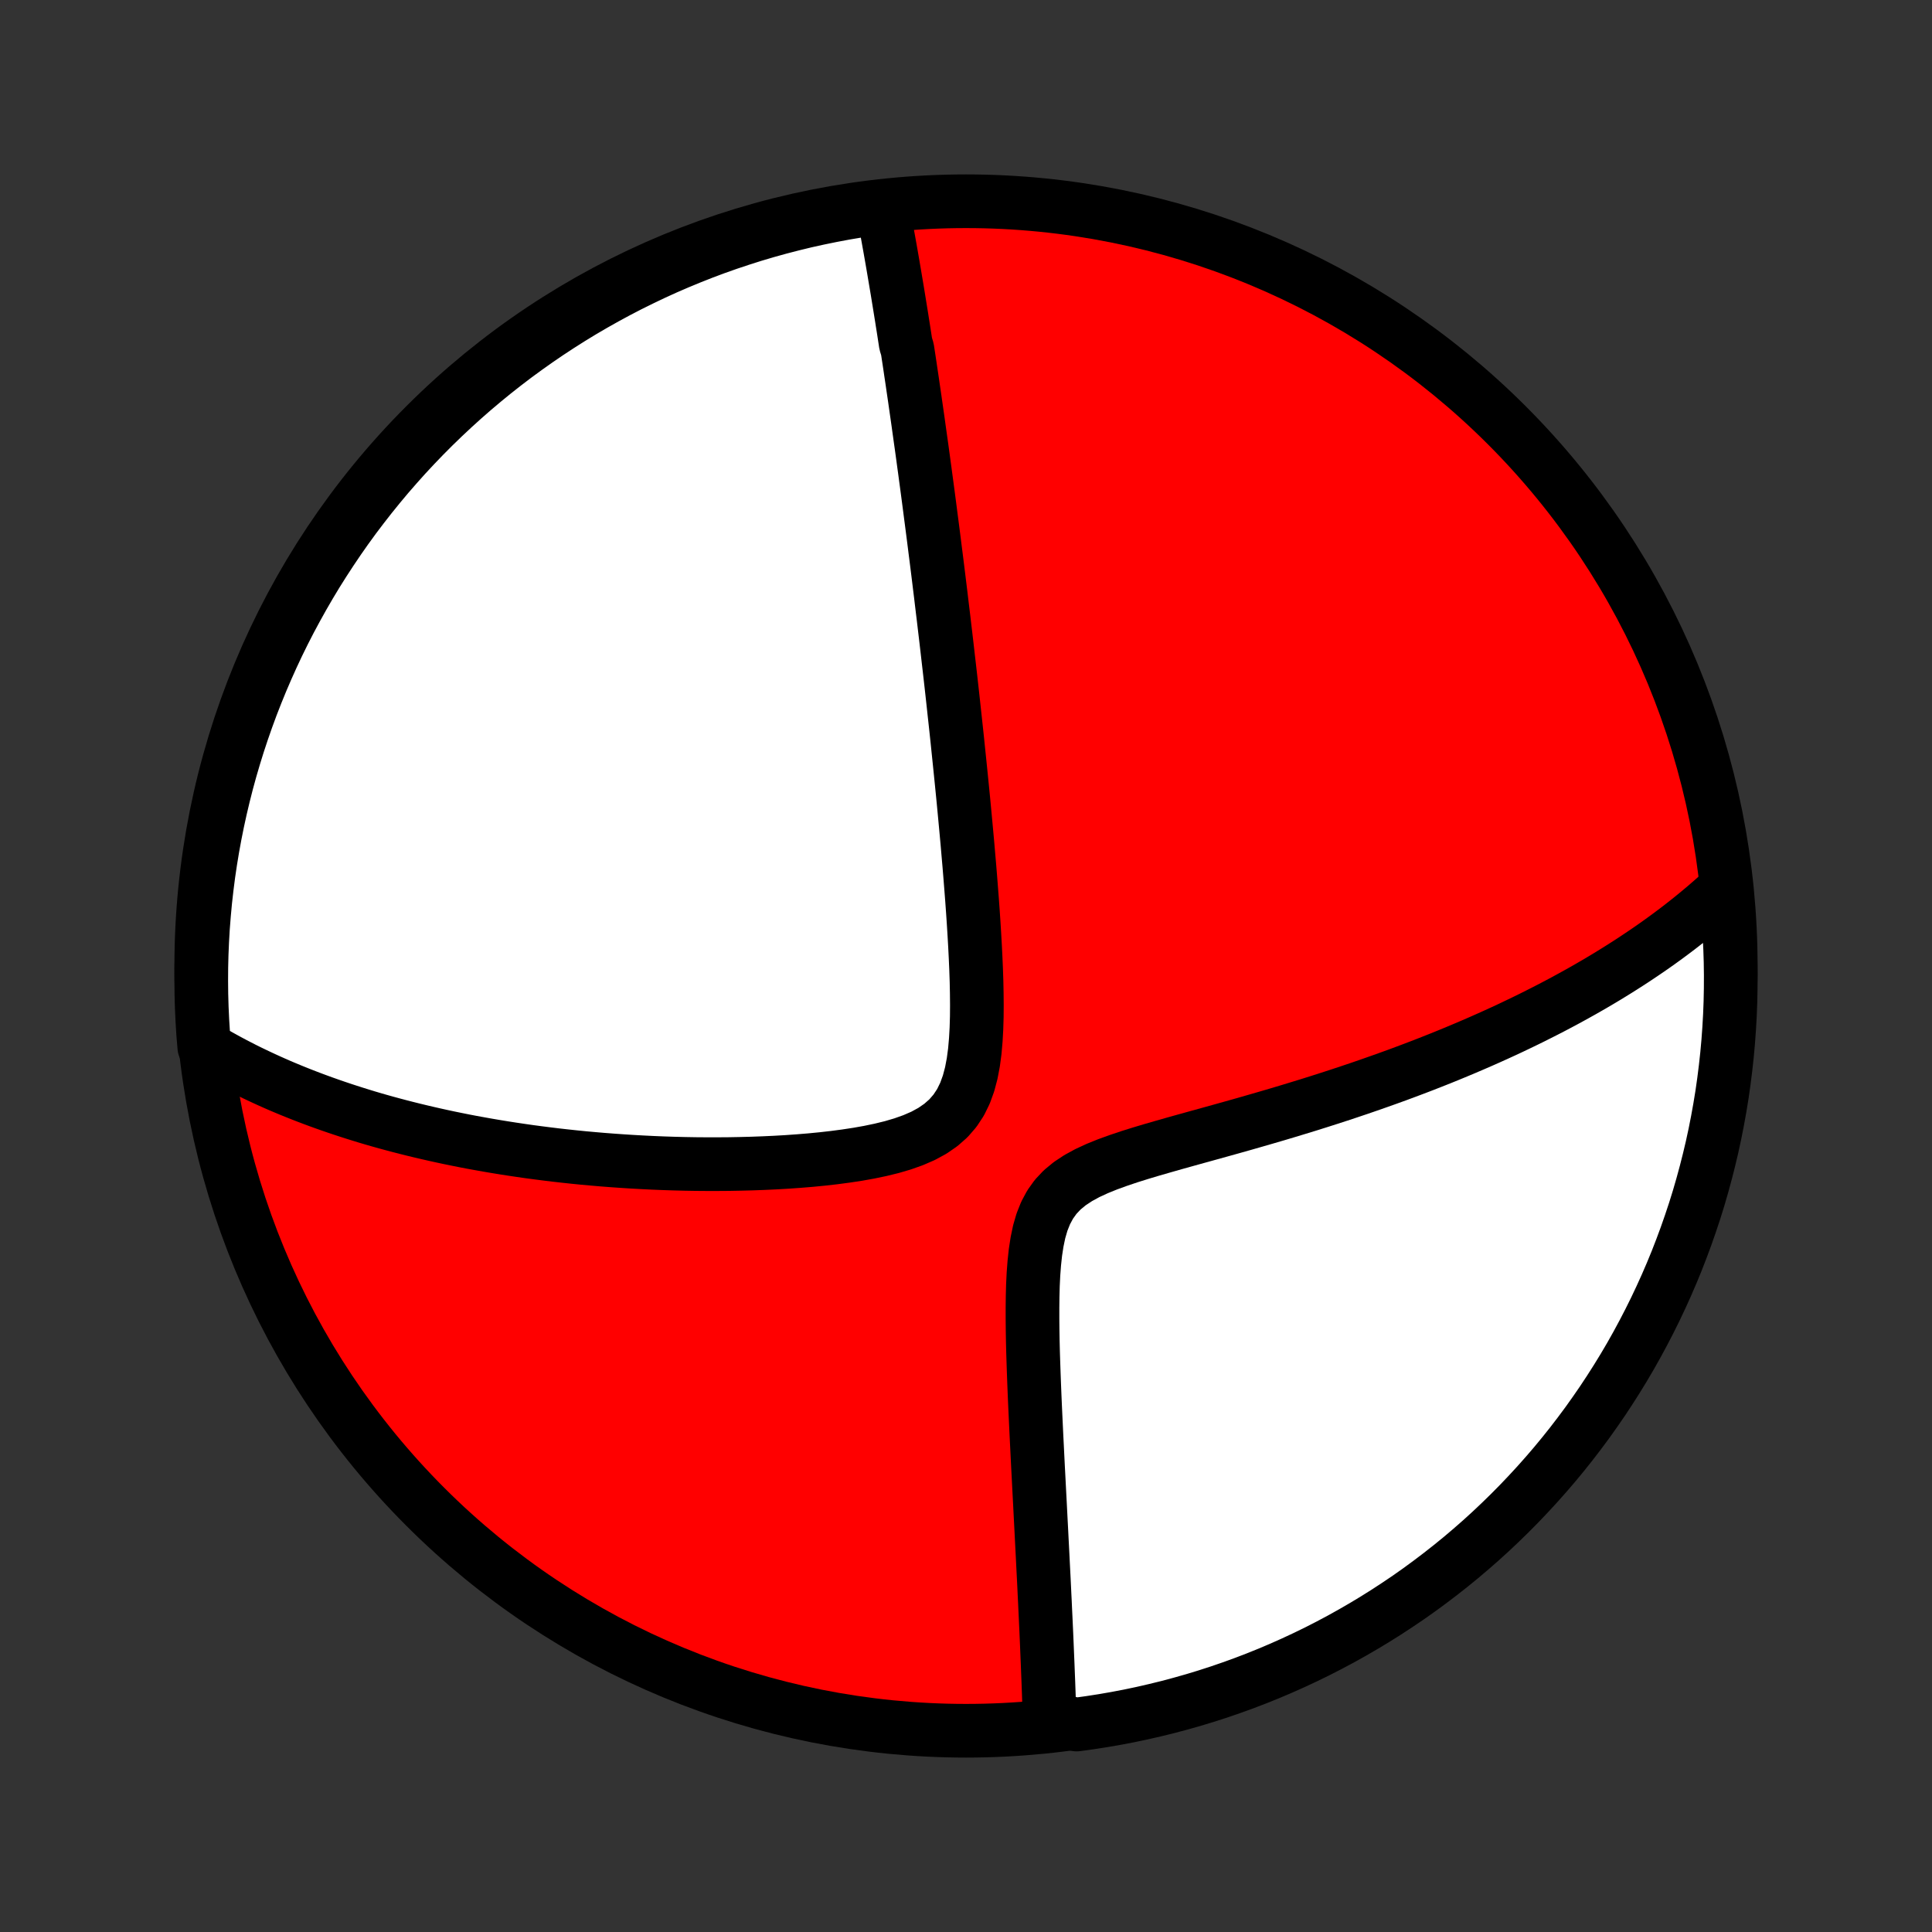 <?xml version="1.0" encoding="utf-8" standalone="no"?>
<!DOCTYPE svg PUBLIC "-//W3C//DTD SVG 1.1//EN"
  "http://www.w3.org/Graphics/SVG/1.1/DTD/svg11.dtd">
<!-- Created with matplotlib (http://matplotlib.org/) -->
<svg height="72pt" version="1.1" viewBox="0 0 72 72" width="72pt" xmlns="http://www.w3.org/2000/svg" xmlns:xlink="http://www.w3.org/1999/xlink">
 <rect x="0" y="0" width="72" height="72" fill="#333333" stroke="none"/>
 <defs>
  <style type="text/css">
*{stroke-linecap:butt;stroke-linejoin:round;}
  </style>
 </defs>
 <g id="figure_1">
  <g id="patch_1">
   <path d="
M0 72
L72 72
L72 0
L0 0
z
" style="fill:none;"/>
  </g>
  <g id="axes_1">
   <g id="PatchCollection_1">
    <defs>
     <path d="
M36 -7.5
C43.558 -7.5 50.808 -10.503 56.153 -15.848
C61.497 -21.192 64.5 -28.442 64.5 -36
C64.5 -43.558 61.497 -50.808 56.153 -56.153
C50.808 -61.497 43.558 -64.5 36 -64.5
C28.442 -64.5 21.192 -61.497 15.848 -56.153
C10.503 -50.808 7.5 -43.558 7.5 -36
C7.5 -28.442 10.503 -21.192 15.848 -15.848
C21.192 -10.503 28.442 -7.5 36 -7.5
z
" id="C0_0_a811fe30f3"/>
     <path d="
M32.884 -64.289
L32.921 -64.095
L32.958 -63.9
L32.994 -63.705
L33.03 -63.511
L33.066 -63.316
L33.101 -63.122
L33.136 -62.928
L33.171 -62.733
L33.205 -62.539
L33.239 -62.344
L33.273 -62.149
L33.306 -61.955
L33.339 -61.759
L33.372 -61.564
L33.405 -61.369
L33.438 -61.173
L33.47 -60.977
L33.502 -60.78
L33.534 -60.583
L33.566 -60.385
L33.598 -60.188
L33.629 -59.989
L33.661 -59.79
L33.692 -59.59
L33.723 -59.389
L33.754 -59.188
L33.816 -58.986
L33.847 -58.783
L33.878 -58.58
L33.909 -58.375
L33.939 -58.169
L33.97 -57.963
L34.001 -57.755
L34.031 -57.546
L34.062 -57.336
L34.093 -57.124
L34.123 -56.911
L34.154 -56.697
L34.185 -56.481
L34.216 -56.264
L34.246 -56.045
L34.277 -55.825
L34.308 -55.602
L34.34 -55.378
L34.371 -55.152
L34.402 -54.925
L34.433 -54.695
L34.465 -54.463
L34.496 -54.229
L34.528 -53.992
L34.56 -53.754
L34.592 -53.513
L34.624 -53.269
L34.656 -53.023
L34.688 -52.774
L34.721 -52.523
L34.754 -52.269
L34.787 -52.012
L34.82 -51.752
L34.853 -51.489
L34.887 -51.222
L34.921 -50.953
L34.955 -50.68
L34.989 -50.404
L35.023 -50.124
L35.058 -49.841
L35.092 -49.554
L35.127 -49.263
L35.163 -48.969
L35.198 -48.67
L35.234 -48.368
L35.27 -48.061
L35.306 -47.75
L35.342 -47.435
L35.379 -47.116
L35.416 -46.792
L35.453 -46.464
L35.49 -46.131
L35.527 -45.793
L35.564 -45.451
L35.602 -45.104
L35.64 -44.752
L35.678 -44.396
L35.715 -44.034
L35.753 -43.668
L35.791 -43.297
L35.829 -42.921
L35.867 -42.54
L35.905 -42.154
L35.942 -41.764
L35.979 -41.369
L36.016 -40.969
L36.053 -40.564
L36.088 -40.155
L36.124 -39.742
L36.158 -39.325
L36.191 -38.904
L36.224 -38.479
L36.255 -38.05
L36.284 -37.619
L36.311 -37.184
L36.336 -36.747
L36.358 -36.309
L36.377 -35.869
L36.392 -35.428
L36.401 -34.987
L36.405 -34.547
L36.402 -34.11
L36.389 -33.675
L36.365 -33.246
L36.328 -32.824
L36.273 -32.411
L36.197 -32.01
L36.095 -31.625
L35.963 -31.261
L35.796 -30.92
L35.59 -30.607
L35.346 -30.325
L35.063 -30.076
L34.747 -29.858
L34.401 -29.67
L34.03 -29.509
L33.639 -29.37
L33.234 -29.251
L32.817 -29.149
L32.391 -29.06
L31.959 -28.983
L31.523 -28.917
L31.084 -28.859
L30.644 -28.809
L30.203 -28.766
L29.763 -28.73
L29.325 -28.699
L28.889 -28.674
L28.455 -28.654
L28.024 -28.638
L27.597 -28.627
L27.173 -28.619
L26.754 -28.616
L26.338 -28.616
L25.928 -28.619
L25.522 -28.626
L25.121 -28.636
L24.724 -28.649
L24.333 -28.665
L23.947 -28.684
L23.567 -28.705
L23.191 -28.729
L22.821 -28.755
L22.456 -28.783
L22.096 -28.814
L21.741 -28.846
L21.392 -28.881
L21.047 -28.918
L20.708 -28.956
L20.374 -28.997
L20.045 -29.039
L19.721 -29.082
L19.402 -29.128
L19.087 -29.175
L18.778 -29.223
L18.473 -29.273
L18.172 -29.324
L17.876 -29.377
L17.584 -29.43
L17.297 -29.485
L17.014 -29.542
L16.735 -29.599
L16.459 -29.658
L16.188 -29.718
L15.921 -29.779
L15.657 -29.841
L15.397 -29.904
L15.141 -29.968
L14.888 -30.033
L14.639 -30.099
L14.392 -30.166
L14.149 -30.234
L13.909 -30.303
L13.672 -30.373
L13.438 -30.445
L13.207 -30.517
L12.979 -30.59
L12.753 -30.664
L12.53 -30.739
L12.31 -30.815
L12.092 -30.892
L11.876 -30.97
L11.663 -31.049
L11.452 -31.129
L11.243 -31.21
L11.037 -31.292
L10.832 -31.375
L10.63 -31.459
L10.429 -31.544
L10.23 -31.631
L10.033 -31.719
L9.838 -31.808
L9.645 -31.898
L9.453 -31.989
L9.263 -32.081
L9.074 -32.175
L8.887 -32.271
L8.702 -32.367
L8.518 -32.465
L8.335 -32.565
L8.153 -32.666
L7.973 -32.768
L7.795 -32.872
L7.614 -32.978
L7.573 -33.459
L7.542 -33.955
L7.519 -34.451
L7.505 -34.948
L7.5 -35.445
L7.503 -35.943
L7.515 -36.44
L7.536 -36.937
L7.565 -37.434
L7.604 -37.931
L7.65 -38.427
L7.706 -38.922
L7.769 -39.416
L7.842 -39.91
L7.923 -40.402
L8.013 -40.893
L8.111 -41.382
L8.218 -41.87
L8.333 -42.355
L8.456 -42.839
L8.588 -43.321
L8.729 -43.801
L8.877 -44.278
L9.034 -44.752
L9.199 -45.224
L9.372 -45.694
L9.554 -46.16
L9.743 -46.623
L9.941 -47.083
L10.146 -47.54
L10.359 -47.993
L10.58 -48.442
L10.809 -48.888
L11.046 -49.329
L11.29 -49.767
L11.541 -50.2
L11.8 -50.63
L12.067 -51.054
L12.341 -51.474
L12.621 -51.889
L12.909 -52.3
L13.204 -52.706
L13.507 -53.106
L13.815 -53.501
L14.131 -53.891
L14.453 -54.276
L14.782 -54.654
L15.117 -55.028
L15.459 -55.395
L15.807 -55.757
L16.161 -56.112
L16.521 -56.461
L16.887 -56.804
L17.259 -57.141
L17.637 -57.472
L18.02 -57.795
L18.409 -58.113
L18.803 -58.423
L19.202 -58.727
L19.606 -59.023
L20.016 -59.313
L20.43 -59.596
L20.849 -59.871
L21.272 -60.139
L21.7 -60.4
L22.133 -60.653
L22.57 -60.899
L23.01 -61.137
L23.455 -61.368
L23.904 -61.59
L24.356 -61.806
L24.811 -62.013
L25.271 -62.212
L25.733 -62.403
L26.199 -62.587
L26.667 -62.762
L27.139 -62.929
L27.613 -63.087
L28.089 -63.238
L28.568 -63.38
L29.05 -63.514
L29.533 -63.639
L30.018 -63.757
L30.506 -63.865
L30.995 -63.965
L31.485 -64.057
L31.977 -64.14
z
" id="C0_1_0e93626742"/>
     <path d="
M64.319 -38.908
L64.166 -38.766
L64.012 -38.626
L63.856 -38.487
L63.698 -38.349
L63.538 -38.211
L63.376 -38.075
L63.212 -37.939
L63.046 -37.804
L62.878 -37.67
L62.708 -37.536
L62.536 -37.403
L62.361 -37.271
L62.184 -37.139
L62.005 -37.008
L61.824 -36.877
L61.64 -36.747
L61.453 -36.617
L61.264 -36.488
L61.072 -36.359
L60.878 -36.23
L60.681 -36.102
L60.481 -35.974
L60.278 -35.846
L60.071 -35.718
L59.862 -35.59
L59.65 -35.463
L59.434 -35.336
L59.215 -35.209
L58.993 -35.082
L58.767 -34.956
L58.537 -34.829
L58.304 -34.702
L58.067 -34.576
L57.826 -34.449
L57.581 -34.323
L57.332 -34.197
L57.079 -34.07
L56.822 -33.944
L56.56 -33.818
L56.294 -33.691
L56.023 -33.565
L55.748 -33.439
L55.468 -33.313
L55.183 -33.187
L54.893 -33.061
L54.598 -32.935
L54.298 -32.809
L53.993 -32.683
L53.683 -32.557
L53.367 -32.432
L53.046 -32.306
L52.719 -32.181
L52.387 -32.056
L52.05 -31.931
L51.707 -31.807
L51.358 -31.683
L51.004 -31.559
L50.644 -31.435
L50.278 -31.312
L49.907 -31.189
L49.531 -31.067
L49.149 -30.945
L48.761 -30.823
L48.369 -30.703
L47.971 -30.582
L47.569 -30.462
L47.162 -30.343
L46.75 -30.224
L46.335 -30.105
L45.916 -29.987
L45.493 -29.869
L45.068 -29.751
L44.641 -29.633
L44.212 -29.514
L43.782 -29.394
L43.354 -29.272
L42.927 -29.149
L42.503 -29.022
L42.085 -28.891
L41.675 -28.753
L41.275 -28.608
L40.89 -28.452
L40.524 -28.283
L40.181 -28.096
L39.866 -27.888
L39.585 -27.656
L39.341 -27.397
L39.136 -27.11
L38.967 -26.795
L38.832 -26.456
L38.727 -26.096
L38.648 -25.718
L38.588 -25.328
L38.545 -24.927
L38.514 -24.519
L38.494 -24.106
L38.483 -23.691
L38.478 -23.273
L38.478 -22.856
L38.482 -22.439
L38.489 -22.024
L38.499 -21.612
L38.512 -21.202
L38.526 -20.796
L38.541 -20.394
L38.557 -19.996
L38.574 -19.603
L38.592 -19.214
L38.61 -18.83
L38.628 -18.451
L38.647 -18.078
L38.665 -17.71
L38.683 -17.348
L38.702 -16.99
L38.72 -16.639
L38.738 -16.293
L38.756 -15.953
L38.773 -15.618
L38.79 -15.288
L38.807 -14.965
L38.823 -14.646
L38.839 -14.334
L38.855 -14.026
L38.87 -13.724
L38.885 -13.427
L38.9 -13.135
L38.914 -12.848
L38.927 -12.567
L38.941 -12.29
L38.953 -12.018
L38.966 -11.751
L38.978 -11.488
L38.99 -11.23
L39.001 -10.976
L39.012 -10.726
L39.022 -10.481
L39.032 -10.24
L39.042 -10.003
L39.051 -9.77
L39.06 -9.54
L39.069 -9.315
L39.077 -9.093
L39.085 -8.874
L39.092 -8.659
L39.1 -8.447
L39.106 -8.239
L39.113 -8.034
L39.631 -7.831
L40.123 -7.732
L40.615 -7.8
L41.105 -7.876
L41.594 -7.961
L42.081 -8.054
L42.566 -8.156
L43.048 -8.267
L43.529 -8.385
L44.008 -8.513
L44.484 -8.648
L44.958 -8.792
L45.428 -8.944
L45.896 -9.105
L46.361 -9.273
L46.823 -9.45
L47.282 -9.635
L47.737 -9.828
L48.188 -10.029
L48.636 -10.238
L49.08 -10.454
L49.52 -10.679
L49.956 -10.911
L50.387 -11.151
L50.814 -11.398
L51.237 -11.653
L51.655 -11.915
L52.068 -12.185
L52.477 -12.461
L52.88 -12.745
L53.278 -13.037
L53.671 -13.335
L54.059 -13.64
L54.441 -13.951
L54.817 -14.27
L55.188 -14.595
L55.553 -14.927
L55.911 -15.265
L56.264 -15.609
L56.611 -15.96
L56.951 -16.317
L57.285 -16.679
L57.613 -17.048
L57.934 -17.422
L58.248 -17.802
L58.556 -18.188
L58.856 -18.579
L59.15 -18.975
L59.436 -19.377
L59.716 -19.783
L59.988 -20.195
L60.253 -20.611
L60.511 -21.032
L60.761 -21.457
L61.003 -21.887
L61.238 -22.322
L61.465 -22.76
L61.685 -23.203
L61.896 -23.649
L62.1 -24.099
L62.296 -24.553
L62.484 -25.01
L62.663 -25.471
L62.835 -25.935
L62.998 -26.402
L63.154 -26.871
L63.301 -27.344
L63.439 -27.819
L63.569 -28.297
L63.691 -28.777
L63.805 -29.259
L63.91 -29.744
L64.006 -30.23
L64.094 -30.718
L64.174 -31.207
L64.244 -31.698
L64.306 -32.191
L64.36 -32.684
L64.405 -33.179
L64.441 -33.674
L64.469 -34.17
L64.488 -34.667
L64.498 -35.164
L64.5 -35.661
L64.493 -36.158
L64.477 -36.656
L64.452 -37.153
L64.419 -37.65
z
" id="C0_2_60aad5190f"/>
    </defs>
    <g clip-path="url(#p1bffca34e9)">
     <use style="fill:#ff0000;stroke:#000000;stroke-width:2.0;" x="0.0" xlink:href="#C0_0_a811fe30f3" y="72.0"/>
    </g>
    <g clip-path="url(#p1bffca34e9)">
     <use style="fill:#ffffff;stroke:#000000;stroke-width:2.0;" x="0.0" xlink:href="#C0_1_0e93626742" y="72.0"/>
    </g>
    <g clip-path="url(#p1bffca34e9)">
     <use style="fill:#ffffff;stroke:#000000;stroke-width:2.0;" x="0.0" xlink:href="#C0_2_60aad5190f" y="72.0"/>
    </g>
   </g>
  </g>
 </g>
 <defs>
  <clipPath id="p1bffca34e9">
   <rect height="72.0" width="72.0" x="0.0" y="0.0"/>
  </clipPath>
 </defs>
</svg>
